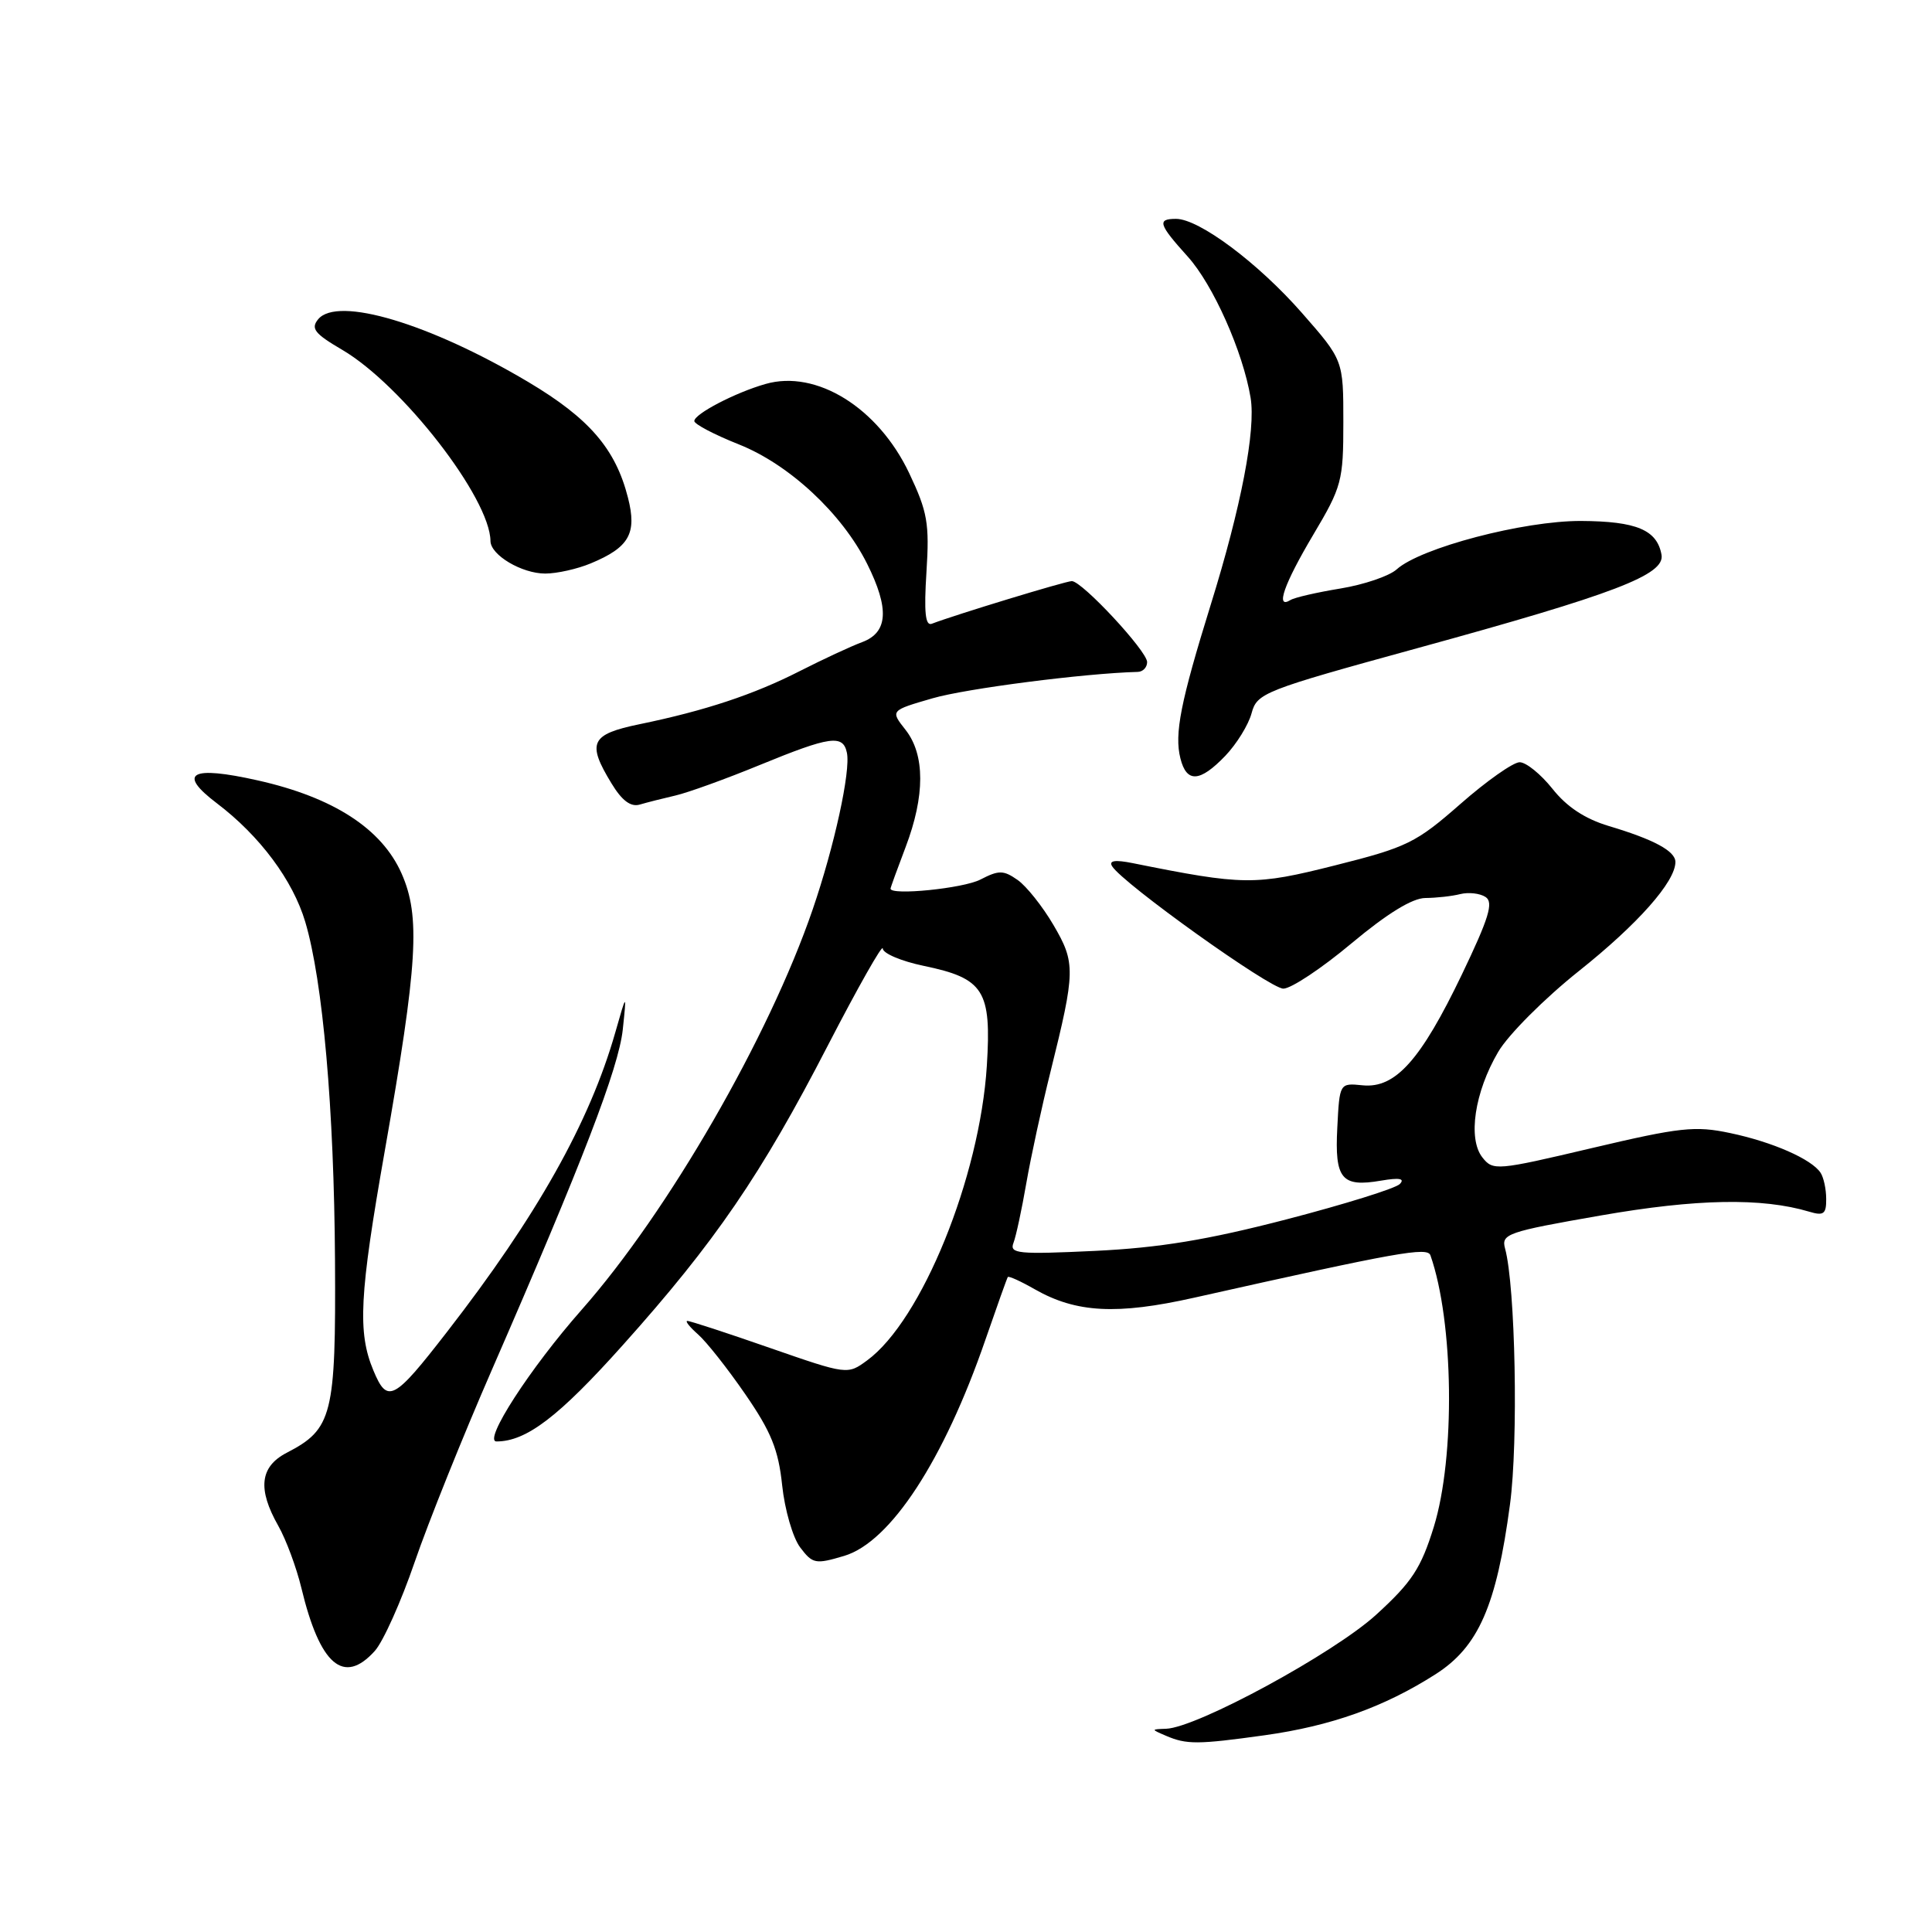 <?xml version="1.0" encoding="UTF-8" standalone="no"?>
<!DOCTYPE svg PUBLIC "-//W3C//DTD SVG 1.1//EN" "http://www.w3.org/Graphics/SVG/1.1/DTD/svg11.dtd" >
<svg xmlns="http://www.w3.org/2000/svg" xmlns:xlink="http://www.w3.org/1999/xlink" version="1.1" viewBox="0 0 256 256">
 <g >
 <path fill="currentColor"
d=" M 167.58 229.93 C 176.38 228.70 183.40 226.20 190.21 221.85 C 195.90 218.22 198.29 212.78 200.08 199.35 C 201.20 191.02 200.80 170.44 199.43 165.44 C 198.90 163.50 199.70 163.22 212.09 161.06 C 224.81 158.84 233.46 158.68 239.75 160.56 C 241.64 161.13 242.00 160.86 241.98 158.87 C 241.98 157.56 241.64 156.00 241.23 155.39 C 240.04 153.59 234.88 151.32 229.27 150.14 C 224.61 149.15 222.63 149.37 210.96 152.12 C 198.29 155.11 197.83 155.15 196.42 153.36 C 194.47 150.87 195.39 144.71 198.52 139.38 C 199.84 137.12 204.66 132.29 209.22 128.66 C 217.02 122.45 222.00 116.83 222.00 114.22 C 222.00 112.77 219.16 111.24 213.17 109.45 C 210.01 108.50 207.60 106.91 205.71 104.52 C 204.17 102.59 202.22 101.00 201.36 101.00 C 200.51 101.00 196.97 103.49 193.50 106.54 C 187.64 111.68 186.44 112.27 176.93 114.66 C 166.27 117.35 164.81 117.33 150.09 114.37 C 147.74 113.90 146.90 114.03 147.36 114.78 C 148.77 117.06 168.26 131.00 170.05 131.00 C 171.08 131.00 175.14 128.30 179.08 125.00 C 183.82 121.04 187.14 119.00 188.87 118.99 C 190.32 118.98 192.40 118.75 193.50 118.47 C 194.60 118.20 196.11 118.37 196.85 118.86 C 197.93 119.57 197.29 121.65 193.70 129.14 C 188.25 140.49 184.89 144.24 180.56 143.81 C 177.50 143.50 177.50 143.50 177.20 149.41 C 176.84 156.23 177.76 157.34 183.00 156.44 C 185.43 156.03 186.19 156.16 185.48 156.89 C 184.92 157.47 178.17 159.57 170.48 161.57 C 160.00 164.29 153.64 165.34 145.09 165.75 C 134.89 166.23 133.74 166.12 134.29 164.69 C 134.63 163.81 135.39 160.26 135.99 156.79 C 136.59 153.33 138.03 146.68 139.20 142.00 C 142.51 128.67 142.53 127.59 139.59 122.57 C 138.15 120.11 136.01 117.42 134.84 116.60 C 132.96 115.29 132.36 115.28 129.90 116.55 C 127.64 117.72 118.00 118.69 118.00 117.75 C 118.00 117.61 118.90 115.13 120.00 112.24 C 122.58 105.45 122.58 100.00 119.99 96.71 C 117.97 94.15 117.97 94.15 123.56 92.53 C 127.99 91.24 143.66 89.22 150.75 89.03 C 151.44 89.02 152.00 88.43 152.00 87.73 C 152.00 86.27 143.38 77.00 142.02 77.00 C 141.21 77.00 126.57 81.46 123.47 82.65 C 122.61 82.98 122.42 81.14 122.76 75.80 C 123.17 69.35 122.90 67.82 120.47 62.69 C 116.35 54.02 108.17 48.94 101.43 50.88 C 97.43 52.02 92.00 54.85 92.00 55.79 C 92.00 56.20 94.65 57.59 97.89 58.88 C 104.57 61.53 111.57 68.04 114.90 74.71 C 117.87 80.66 117.67 83.80 114.25 85.08 C 112.74 85.64 109.03 87.37 106.00 88.91 C 99.91 92.02 93.44 94.17 84.75 95.96 C 78.26 97.30 77.73 98.40 81.03 103.81 C 82.41 106.09 83.58 106.96 84.77 106.61 C 85.72 106.33 87.85 105.79 89.50 105.41 C 91.15 105.03 96.19 103.21 100.69 101.36 C 110.03 97.53 111.71 97.30 112.22 99.75 C 112.73 102.19 110.55 112.16 107.68 120.52 C 101.89 137.41 88.52 160.58 77.09 173.53 C 70.23 181.30 63.96 191.00 65.79 191.00 C 69.74 191.00 74.04 187.72 82.53 178.23 C 94.77 164.56 100.86 155.66 109.71 138.50 C 113.69 130.80 116.96 125.03 116.97 125.68 C 116.99 126.33 119.42 127.36 122.39 127.98 C 130.39 129.64 131.39 131.23 130.76 141.24 C 129.82 156.03 122.12 174.97 114.90 180.26 C 112.30 182.17 112.27 182.17 101.97 178.59 C 96.29 176.61 91.39 175.01 91.07 175.03 C 90.76 175.05 91.40 175.85 92.50 176.82 C 93.60 177.78 96.42 181.35 98.76 184.75 C 102.18 189.71 103.15 192.10 103.64 196.81 C 103.98 200.04 105.05 203.74 106.02 205.03 C 107.68 207.23 108.05 207.30 111.87 206.16 C 118.00 204.32 125.07 193.49 130.58 177.50 C 132.10 173.10 133.43 169.37 133.54 169.21 C 133.66 169.05 135.27 169.78 137.12 170.84 C 142.60 173.96 147.98 174.25 158.24 171.95 C 185.37 165.87 189.14 165.20 189.54 166.34 C 192.63 175.14 192.85 193.03 189.99 202.31 C 188.29 207.80 187.10 209.62 182.37 213.94 C 176.77 219.06 158.60 228.93 154.51 229.07 C 152.50 229.14 152.50 229.14 154.50 230.00 C 157.23 231.17 158.67 231.17 167.58 229.93 Z  M 49.67 218.75 C 50.78 217.51 53.15 212.22 54.94 207.00 C 56.73 201.78 61.34 190.30 65.18 181.50 C 77.20 153.93 81.97 141.52 82.52 136.43 C 83.04 131.50 83.04 131.50 81.53 136.80 C 78.13 148.70 71.16 161.11 59.22 176.50 C 52.16 185.61 51.33 186.04 49.48 181.60 C 47.36 176.54 47.62 171.61 50.99 152.47 C 55.36 127.64 55.73 121.44 53.21 115.74 C 50.58 109.80 44.18 105.66 34.17 103.41 C 25.26 101.41 23.44 102.43 28.75 106.45 C 34.43 110.76 38.81 116.64 40.45 122.16 C 42.78 130.00 44.27 146.93 44.39 167.04 C 44.51 187.54 44.05 189.37 37.99 192.50 C 34.44 194.34 34.10 197.30 36.88 202.19 C 37.91 204.01 39.28 207.71 39.93 210.40 C 42.39 220.64 45.54 223.35 49.67 218.75 Z  M 162.36 100.15 C 163.86 98.58 165.43 96.04 165.84 94.51 C 166.56 91.83 167.41 91.49 187.72 85.91 C 214.03 78.69 220.63 76.16 220.16 73.51 C 219.57 70.21 216.84 69.07 209.50 69.03 C 201.89 69.00 188.22 72.59 185.06 75.45 C 184.08 76.33 180.73 77.47 177.62 77.98 C 174.51 78.49 171.53 79.17 170.99 79.51 C 168.95 80.77 170.13 77.40 174.00 70.88 C 177.80 64.49 178.00 63.73 178.00 55.94 C 178.00 47.72 178.00 47.72 172.50 41.45 C 166.68 34.82 158.88 29.00 155.83 29.00 C 153.29 29.00 153.51 29.71 157.38 34.00 C 160.74 37.72 164.70 46.61 165.71 52.70 C 166.42 56.97 164.46 67.17 160.44 80.09 C 156.43 93.02 155.59 97.24 156.41 100.49 C 157.23 103.77 158.99 103.66 162.36 100.15 Z  M 78.28 74.65 C 83.38 72.53 84.42 70.69 83.21 65.95 C 81.57 59.48 78.08 55.43 70.02 50.63 C 56.94 42.86 44.73 39.21 42.16 42.30 C 41.15 43.53 41.68 44.21 45.34 46.35 C 53.31 51.03 64.94 66.02 64.99 71.69 C 65.01 73.55 69.14 76.00 72.25 76.00 C 73.80 76.00 76.51 75.39 78.28 74.65 Z "/>
</g>
</svg>